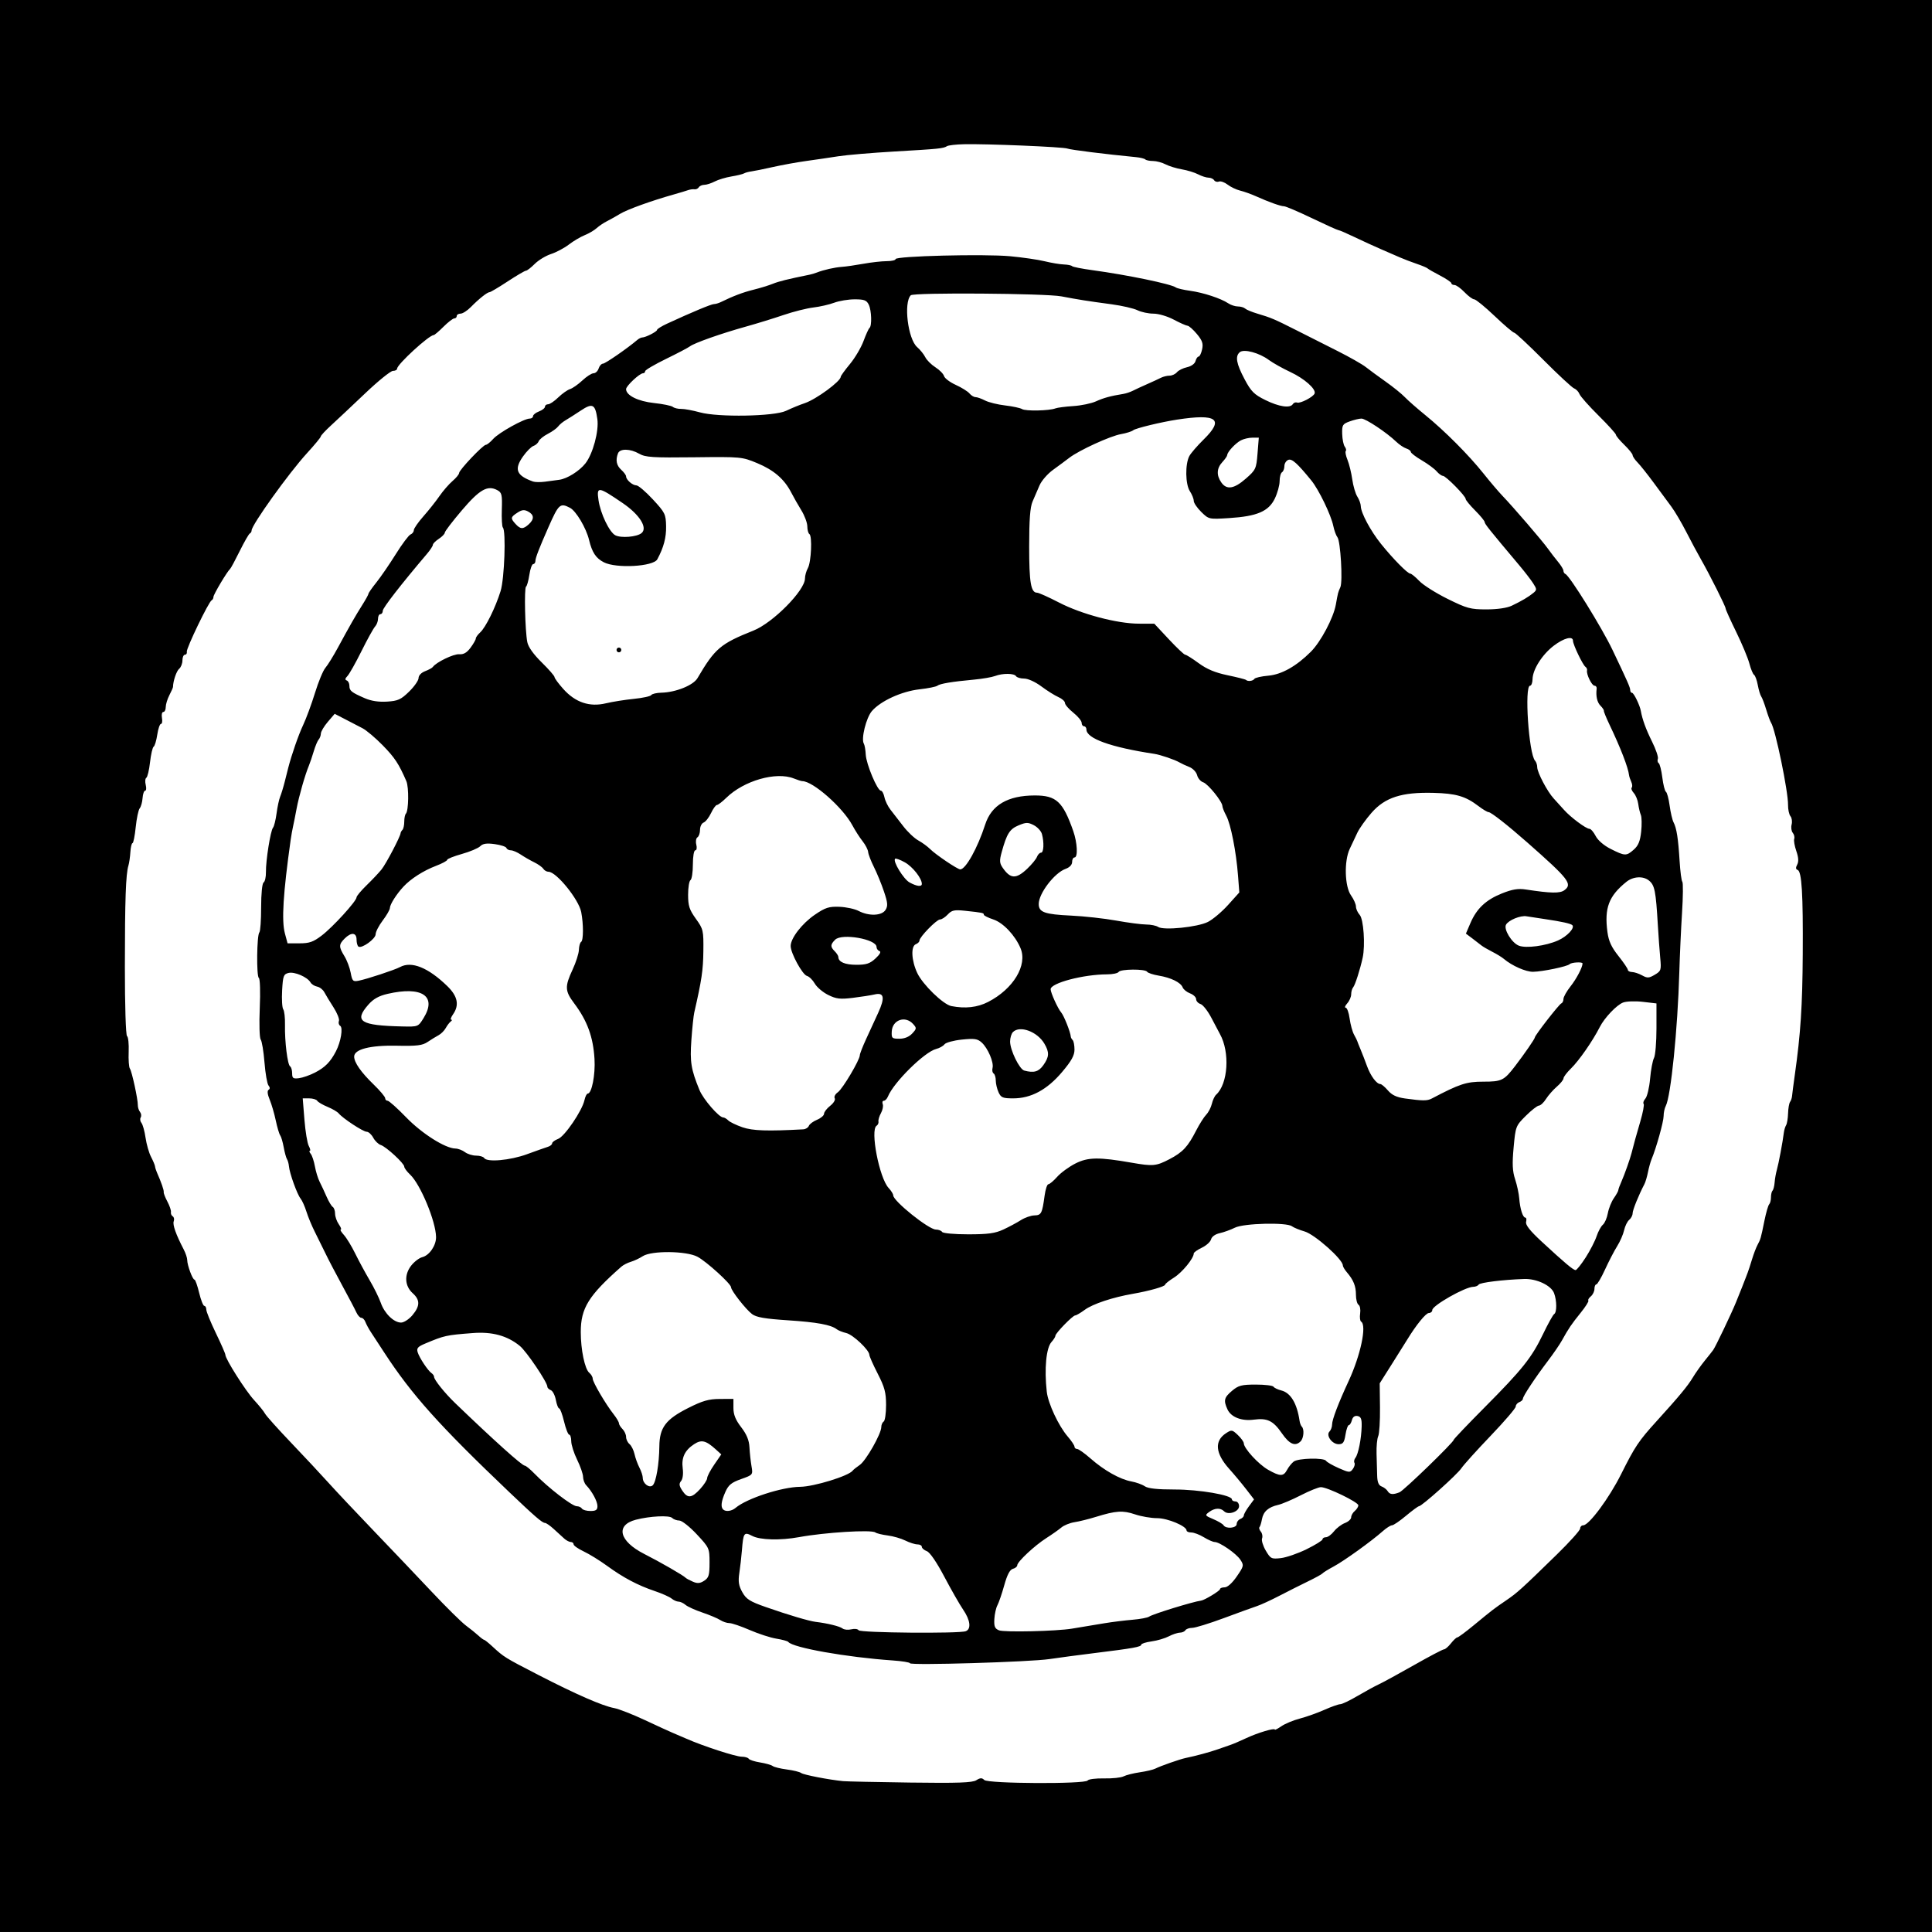 <?xml version="1.0" encoding="UTF-8" standalone="no"?>
<!-- Created with Inkscape (http://www.inkscape.org/) -->

<svg
   xmlns:dc="http://purl.org/dc/elements/1.1/"
   xmlns:cc="http://creativecommons.org/ns#"
   xmlns:rdf="http://www.w3.org/1999/02/22-rdf-syntax-ns#"
   xmlns:svg="http://www.w3.org/2000/svg"
   xmlns="http://www.w3.org/2000/svg"
   xmlns:sodipodi="http://sodipodi.sourceforge.net/DTD/sodipodi-0.dtd"
   xmlns:inkscape="http://www.inkscape.org/namespaces/inkscape"
   width="810"
   height="810"
   id="svg3570"
   version="1.1"
   inkscape:version="0.48.0 r9654"
   sodipodi:docname="New document 22">
  <rect width="100%" height="100%" fill="#808080" stroke="none"/>
  <defs
     id="defs3572" />
  <sodipodi:namedview
     id="base"
     pagecolor="#ffffff"
     bordercolor="#666666"
     borderopacity="1.0"
     inkscape:pageopacity="0.0"
     inkscape:pageshadow="2"
     inkscape:zoom="0.49497475"
     inkscape:cx="533.19642"
     inkscape:cy="398.82532"
     inkscape:document-units="px"
     inkscape:current-layer="layer1"
     showgrid="false"
     fit-margin-top="0"
     fit-margin-left="0"
     fit-margin-right="0"
     fit-margin-bottom="0"
     inkscape:window-width="1181"
     inkscape:window-height="942"
     inkscape:window-x="336"
     inkscape:window-y="52"
     inkscape:window-maximized="0" />
  <g
     inkscape:label="Layer 1"
     inkscape:groupmode="layer"
     id="layer1"
     transform="translate(32.938,-121.188)">
    <rect
       style="fill:#ffffff;fill-opacity:1;stroke:#000000;stroke-width:50;stroke-miterlimit:4;stroke-opacity:1;stroke-dasharray:none"
       id="rect3642"
       width="760"
       height="760"
       x="-7.953"
       y="146.181" />
    <path
       style="fill:#000000"
       d="m 11.547,526.181 0,-362.5 360.5,0 360.5,0 0,362.5 0,362.5 -360.5,0 -360.5,0 0,-362.5 z M 376.376,867.556 c 1.674,-1.045 2.379,-1.066 3.346,-0.1 1.563,1.563 42.374,1.764 43.332,0.214 0.344,-0.556 3.444,-0.949 6.891,-0.875 3.446,0.075 7.129,-0.313 8.184,-0.862 1.055,-0.548 4.122,-1.317 6.815,-1.708 2.693,-0.391 5.618,-1.084 6.5,-1.539 2.102,-1.086 10.321,-3.963 12.719,-4.454 4.205,-0.859 10.083,-2.446 13.384,-3.613 1.925,-0.681 4.4,-1.542 5.5,-1.915 1.1,-0.372 4.025,-1.628 6.5,-2.79 4.776,-2.243 12,-4.401 12,-3.585 0,0.268 1.238,-0.37 2.75,-1.418 1.512,-1.048 5,-2.494 7.75,-3.214 2.75,-0.72 7.376,-2.368 10.28,-3.662 2.904,-1.295 5.893,-2.354 6.643,-2.354 0.75,0 3.999,-1.553 7.22,-3.45 3.221,-1.898 7.241,-4.092 8.933,-4.876 1.692,-0.784 8.326,-4.407 14.743,-8.05 6.417,-3.643 12.087,-6.624 12.601,-6.624 0.514,0 1.819,-1.125 2.901,-2.5 1.082,-1.375 2.286,-2.5 2.676,-2.5 0.39,0 3.476,-2.279 6.856,-5.065 7.996,-6.589 8.405,-6.903 13.585,-10.435 4.739,-3.232 6.437,-4.769 21.311,-19.288 5.362,-5.234 9.75,-10.123 9.75,-10.865 0,-0.741 0.578,-1.348 1.284,-1.348 2.418,0 10.865,-11.393 15.868,-21.402 5.818,-11.639 7.382,-13.978 14.827,-22.177 9.524,-10.487 13.067,-14.758 15.261,-18.396 1.169,-1.939 3.409,-5.101 4.978,-7.026 1.568,-1.925 3.173,-3.953 3.567,-4.507 1.021,-1.436 7.62,-15.248 9.552,-19.993 1.757,-4.315 3.891,-9.692 4.166,-10.5 0.094,-0.275 0.435,-1.175 0.758,-2 0.323,-0.825 1.131,-3.3 1.795,-5.5 0.664,-2.2 1.689,-4.9 2.278,-6 1.348,-2.519 1.406,-2.722 2.916,-10.17 0.688,-3.393 1.588,-6.506 2.001,-6.917 0.412,-0.411 0.75,-1.722 0.75,-2.914 0,-1.192 0.297,-2.464 0.661,-2.828 0.363,-0.364 0.756,-1.901 0.872,-3.417 0.116,-1.516 0.535,-3.881 0.93,-5.256 0.742,-2.581 2.502,-11.941 2.923,-15.542 0.131,-1.123 0.561,-2.564 0.955,-3.201 0.394,-0.637 0.766,-2.868 0.827,-4.958 0.061,-2.09 0.437,-4.249 0.835,-4.799 0.399,-0.55 0.776,-1.675 0.839,-2.5 0.063,-0.825 0.592,-4.875 1.175,-9 2.409,-17.039 3.172,-28.679 3.308,-50.5 0.158,-25.304 -0.417,-34.697 -2.161,-35.279 -0.795,-0.265 -0.847,-0.946 -0.169,-2.212 0.672,-1.255 0.559,-3.036 -0.358,-5.669 -0.736,-2.112 -1.137,-4.417 -0.893,-5.123 0.245,-0.706 -0.029,-1.854 -0.608,-2.552 -0.579,-0.698 -0.793,-2.26 -0.476,-3.472 0.317,-1.212 0.098,-2.779 -0.486,-3.483 -0.584,-0.704 -1.042,-2.839 -1.016,-4.745 0.075,-5.68 -5.323,-31.793 -7.123,-34.465 -0.371,-0.55 -1.286,-3.025 -2.034,-5.5 -0.748,-2.475 -1.689,-4.95 -2.091,-5.5 -0.402,-0.55 -1.047,-2.692 -1.433,-4.761 -0.387,-2.069 -1.09,-4 -1.562,-4.292 -0.473,-0.292 -1.357,-2.425 -1.964,-4.739 -0.608,-2.314 -3.095,-8.275 -5.527,-13.246 -2.432,-4.971 -4.423,-9.382 -4.423,-9.802 0,-0.903 -6.689,-14.235 -10.366,-20.66 -1.416,-2.475 -4.187,-7.65 -6.157,-11.5 -1.97,-3.85 -4.795,-8.635 -6.279,-10.634 -1.484,-1.999 -4.808,-6.499 -7.388,-10 -2.579,-3.501 -5.617,-7.314 -6.75,-8.471 -1.133,-1.158 -2.06,-2.532 -2.06,-3.054 0,-0.522 -1.575,-2.475 -3.5,-4.341 -1.925,-1.866 -3.5,-3.763 -3.5,-4.216 0,-0.453 -3.284,-4.077 -7.298,-8.054 -4.014,-3.976 -7.604,-8.027 -7.977,-9.002 -0.373,-0.975 -1.388,-2.045 -2.254,-2.377 -0.866,-0.332 -6.674,-5.722 -12.906,-11.977 -6.232,-6.255 -11.722,-11.373 -12.199,-11.373 -0.478,0 -4.178,-3.15 -8.224,-7 -4.046,-3.85 -7.898,-7 -8.562,-7 -0.663,0 -2.499,-1.35 -4.08,-3 -1.581,-1.65 -3.465,-3 -4.187,-3 -0.722,0 -1.313,-0.338 -1.313,-0.752 0,-0.413 -2.138,-1.865 -4.75,-3.226 -2.612,-1.361 -4.975,-2.712 -5.25,-3.004 -0.275,-0.291 -2.3,-1.142 -4.5,-1.89 -2.2,-0.748 -5.35,-1.95 -7,-2.672 -1.65,-0.722 -5.25,-2.285 -8,-3.474 -2.75,-1.189 -7.736,-3.471 -11.079,-5.072 -3.343,-1.601 -6.378,-2.911 -6.743,-2.911 -0.365,0 -5.352,-2.25 -11.082,-5 -5.73,-2.75 -11.02,-5.007 -11.757,-5.015 -1.46,-0.016 -6.308,-1.751 -11.895,-4.255 -1.955,-0.877 -4.88,-1.918 -6.5,-2.314 -1.62,-0.396 -3.986,-1.527 -5.258,-2.512 -1.273,-0.985 -2.915,-1.561 -3.649,-1.279 -0.734,0.282 -1.632,0.032 -1.995,-0.556 -0.363,-0.587 -1.421,-1.071 -2.351,-1.074 -0.93,-0.003 -2.892,-0.633 -4.359,-1.398 -1.468,-0.766 -4.542,-1.709 -6.832,-2.096 -2.29,-0.387 -5.364,-1.33 -6.832,-2.096 -1.468,-0.766 -3.831,-1.395 -5.252,-1.398 -1.421,-0.003 -2.876,-0.298 -3.233,-0.656 -0.357,-0.357 -2.12,-0.791 -3.917,-0.964 -12.756,-1.23 -27.512,-3.074 -28.767,-3.595 -1.657,-0.688 -34.045,-2.041 -43.441,-1.815 -3.268,0.079 -6.418,0.441 -7,0.805 -1.575,0.985 -3.274,1.158 -21.939,2.235 -9.416,0.543 -20.044,1.446 -23.619,2.005 -3.575,0.559 -9.65,1.451 -13.5,1.982 -3.85,0.531 -10.15,1.675 -14,2.543 -3.85,0.868 -7.923,1.693 -9.05,1.834 -1.128,0.141 -2.478,0.511 -3,0.823 -0.522,0.312 -2.899,0.89 -5.281,1.284 -2.382,0.394 -5.532,1.344 -7,2.109 -1.468,0.766 -3.429,1.395 -4.359,1.398 -0.93,0.003 -1.976,0.468 -2.325,1.033 -0.349,0.565 -1.163,0.944 -1.809,0.842 -0.646,-0.101 -1.85,0.059 -2.675,0.356 -0.825,0.297 -3.525,1.111 -6,1.808 -9.381,2.645 -19.487,6.286 -22.437,8.084 -1.684,1.027 -4.188,2.43 -5.563,3.118 -1.375,0.688 -3.335,2.007 -4.355,2.93 -1.02,0.924 -3.27,2.245 -5,2.936 -1.73,0.691 -4.72,2.462 -6.645,3.936 -1.925,1.474 -5.291,3.263 -7.481,3.975 -2.189,0.712 -5.261,2.576 -6.827,4.141 -1.565,1.565 -3.22,2.846 -3.676,2.846 -0.457,0 -3.909,2.024 -7.673,4.498 -3.764,2.474 -7.175,4.499 -7.582,4.5 -0.958,0.003 -4.454,2.782 -7.862,6.252 -1.486,1.512 -3.421,2.75 -4.3,2.75 -0.879,0 -1.599,0.45 -1.599,1 0,0.55 -0.465,1 -1.033,1 -0.568,0 -2.608,1.575 -4.533,3.5 -1.925,1.925 -3.776,3.5 -4.114,3.5 -1.938,0 -15.32,12.283 -15.32,14.062 0,0.516 -0.787,0.94 -1.75,0.941 -0.963,0.002 -6.204,4.24 -11.647,9.419 -5.443,5.179 -11.856,11.206 -14.25,13.394 -2.394,2.188 -4.353,4.293 -4.353,4.678 0,0.385 -2.6,3.537 -5.777,7.005 -7.572,8.264 -23.223,30.096 -23.223,32.395 0,0.517 -0.338,1.091 -0.75,1.274 -0.412,0.183 -2.309,3.483 -4.215,7.333 -1.906,3.85 -3.721,7.225 -4.033,7.5 -1.26,1.111 -7.002,10.749 -7.002,11.754 0,0.594 -0.338,1.229 -0.75,1.412 -1.201,0.534 -10.693,20.206 -10.415,21.583 0.139,0.688 -0.217,1.25 -0.791,1.25 -0.574,0 -1.044,1.07 -1.044,2.378 0,1.308 -0.621,2.893 -1.379,3.522 -1.117,0.927 -2.558,5.187 -2.576,7.615 -0.002,0.278 -0.688,1.829 -1.524,3.446 -0.836,1.617 -1.52,3.862 -1.52,4.99 0,1.127 -0.459,2.05 -1.02,2.05 -0.561,0 -0.816,1.125 -0.566,2.5 0.249,1.375 0.061,2.5 -0.419,2.5 -0.48,0 -1.177,2.031 -1.549,4.512 -0.372,2.482 -1.054,4.745 -1.515,5.03 -0.461,0.285 -1.143,3.215 -1.516,6.51 -0.373,3.296 -1.07,6.234 -1.55,6.531 -0.48,0.296 -0.597,1.636 -0.26,2.978 0.337,1.341 0.226,2.44 -0.246,2.441 -0.472,0.001 -0.957,1.4 -1.077,3.109 -0.12,1.709 -0.661,3.64 -1.201,4.291 -0.54,0.651 -1.292,4.202 -1.67,7.891 -0.378,3.689 -0.983,6.707 -1.345,6.707 -0.362,0 -0.763,1.688 -0.893,3.75 -0.129,2.062 -0.496,4.598 -0.814,5.633 -1.108,3.604 -1.483,14.29 -1.493,42.513 -0.006,16.175 0.385,28.656 0.909,29 0.506,0.332 0.813,3.304 0.683,6.604 -0.13,3.3 0.097,6.45 0.503,7 0.83,1.123 3.388,12.907 3.342,15.391 -0.017,0.885 0.397,2.151 0.919,2.815 0.522,0.663 0.647,1.696 0.278,2.294 -0.37,0.598 -0.226,1.63 0.32,2.294 0.546,0.663 1.318,3.456 1.716,6.206 0.398,2.75 1.429,6.35 2.291,8 0.862,1.65 1.617,3.45 1.677,4 0.06,0.55 0.408,1.675 0.773,2.5 1.844,4.17 3.028,7.581 2.874,8.28 -0.094,0.429 0.599,2.229 1.542,4 0.942,1.771 1.61,3.748 1.484,4.394 -0.126,0.646 0.213,1.448 0.753,1.782 0.541,0.334 0.728,1.272 0.416,2.084 -0.538,1.403 0.933,5.554 4.18,11.791 0.811,1.557 1.474,3.55 1.474,4.429 0,2.16 2.244,8.24 3.041,8.24 0.352,0 1.233,2.475 1.959,5.5 0.726,3.025 1.698,5.5 2.16,5.5 0.462,0 0.84,0.702 0.84,1.559 0,0.857 1.8,5.278 4,9.823 2.2,4.545 4,8.654 4,9.131 0,1.77 8.47,15.124 12.044,18.987 2.035,2.2 4.095,4.754 4.578,5.675 0.483,0.921 5.378,6.387 10.879,12.146 5.5,5.759 12.573,13.33 15.718,16.825 3.145,3.495 11.695,12.577 19,20.183 7.305,7.606 18.232,19.088 24.282,25.517 6.05,6.429 12.508,12.806 14.351,14.171 1.843,1.366 4.206,3.271 5.25,4.233 1.044,0.963 2.108,1.75 2.365,1.75 0.256,0 1.806,1.238 3.445,2.75 4.895,4.518 5.178,4.694 19.142,11.895 15.826,8.161 27.081,13.084 31.947,13.973 1.925,0.352 7.775,2.644 13,5.093 5.225,2.449 10.4,4.821 11.5,5.269 1.1,0.449 3.717,1.572 5.817,2.496 7.002,3.083 20.649,7.523 23.122,7.523 1.344,0 2.684,0.391 2.98,0.869 0.295,0.478 2.437,1.173 4.759,1.544 2.322,0.371 4.695,1.043 5.272,1.493 0.577,0.45 3.254,1.106 5.949,1.458 2.695,0.352 5.395,1.016 6,1.477 1.009,0.768 11.626,2.827 17.601,3.414 1.375,0.135 14.022,0.403 28.104,0.595 20.003,0.273 26.068,0.06 27.725,-0.975 z m -27.83,-49.046 c 7e-4,-0.369 -3.261,-0.898 -7.249,-1.175 -19.345,-1.345 -41.873,-5.343 -43.75,-7.764 -0.275,-0.355 -2.525,-0.972 -5,-1.371 -2.475,-0.4 -7.5,-2.03 -11.168,-3.622 -3.667,-1.593 -7.505,-2.896 -8.527,-2.896 -1.023,0 -2.748,-0.578 -3.832,-1.285 -1.085,-0.707 -4.448,-2.122 -7.473,-3.145 -3.025,-1.023 -6.21,-2.469 -7.079,-3.215 -0.868,-0.745 -2.183,-1.355 -2.921,-1.355 -0.738,0 -2.053,-0.583 -2.921,-1.295 -0.868,-0.712 -4.054,-2.131 -7.079,-3.152 -7.127,-2.406 -13.173,-5.605 -20,-10.584 -3.025,-2.206 -7.412,-4.912 -9.75,-6.015 -2.337,-1.102 -4.25,-2.443 -4.25,-2.979 0,-0.536 -0.525,-0.975 -1.166,-0.975 -0.641,0 -1.879,-0.644 -2.75,-1.43 -0.871,-0.787 -2.842,-2.587 -4.379,-4 -1.538,-1.413 -3.202,-2.57 -3.698,-2.57 -1.13,0 -4.253,-2.692 -15.006,-12.938 -29.429,-28.04 -40.873,-40.821 -52.434,-58.562 -2.15,-3.3 -4.65,-7.125 -5.556,-8.5 -0.905,-1.375 -1.939,-3.288 -2.297,-4.25 -0.358,-0.963 -1.126,-1.75 -1.707,-1.75 -0.581,0 -1.512,-1.012 -2.069,-2.25 -0.557,-1.238 -3.218,-6.3 -5.914,-11.25 -2.696,-4.95 -5.872,-11.025 -7.059,-13.5 -1.187,-2.475 -3.185,-6.525 -4.441,-9 -1.256,-2.475 -2.844,-6.3 -3.53,-8.5 -0.686,-2.2 -1.796,-4.675 -2.468,-5.5 -1.426,-1.75 -4.612,-10.593 -4.865,-13.5 -0.096,-1.1 -0.467,-2.453 -0.826,-3.008 -0.359,-0.554 -0.977,-2.804 -1.374,-5 -0.397,-2.196 -1.06,-4.442 -1.474,-4.992 -0.414,-0.55 -1.252,-3.369 -1.862,-6.264 -0.61,-2.895 -1.761,-6.823 -2.557,-8.728 -0.914,-2.188 -1.083,-3.689 -0.459,-4.075 0.648,-0.401 0.641,-1.029 -0.021,-1.826 -0.555,-0.669 -1.312,-5.016 -1.683,-9.661 -0.371,-4.645 -1.086,-8.968 -1.588,-9.606 -0.504,-0.641 -0.68,-6.554 -0.392,-13.208 0.29,-6.711 0.122,-12.294 -0.38,-12.604 -1.061,-0.656 -0.864,-18.042 0.217,-19.123 0.406,-0.406 0.738,-5.137 0.738,-10.512 0,-5.662 0.436,-10.044 1.036,-10.414 0.57,-0.352 1.009,-2.291 0.977,-4.309 -0.077,-4.856 1.913,-17.372 2.967,-18.655 0.458,-0.558 1.131,-3.264 1.495,-6.014 0.364,-2.75 1.043,-5.9 1.508,-7 0.465,-1.1 1.354,-4.025 1.974,-6.5 0.621,-2.475 1.244,-4.95 1.384,-5.5 1.424,-5.558 4.339,-13.938 6.26,-18 1.301,-2.75 3.543,-8.825 4.981,-13.5 1.439,-4.675 3.399,-9.4 4.356,-10.5 0.957,-1.1 3.324,-4.925 5.26,-8.5 4.936,-9.113 7.302,-13.25 10.246,-17.915 1.405,-2.225 2.554,-4.316 2.554,-4.647 0,-0.331 1.5,-2.477 3.334,-4.77 1.834,-2.293 5.497,-7.632 8.141,-11.865 2.644,-4.233 5.419,-7.932 6.166,-8.219 0.747,-0.287 1.366,-1.098 1.375,-1.803 0.009,-0.705 1.809,-3.306 4.001,-5.781 2.192,-2.475 5.222,-6.293 6.734,-8.486 1.512,-2.192 3.987,-5.045 5.499,-6.339 1.512,-1.294 2.75,-2.801 2.75,-3.348 0,-1.253 10.029,-11.827 11.217,-11.827 0.483,0 1.87,-1.112 3.081,-2.471 2.332,-2.616 12.942,-8.529 15.304,-8.529 0.769,0 1.398,-0.461 1.398,-1.025 0,-0.564 1.125,-1.452 2.5,-1.975 1.375,-0.523 2.5,-1.412 2.5,-1.975 0,-0.564 0.59,-1.025 1.31,-1.025 0.721,0 2.633,-1.287 4.25,-2.861 1.617,-1.573 3.84,-3.147 4.94,-3.497 1.1,-0.35 3.438,-1.988 5.196,-3.639 1.758,-1.651 3.865,-3.003 4.683,-3.003 0.818,0 1.772,-0.9 2.122,-2 0.349,-1.1 1.167,-2.012 1.817,-2.027 0.992,-0.022 10.23,-6.408 14.39,-9.946 0.664,-0.565 1.587,-1.027 2.051,-1.027 1.412,0 6.225,-2.455 6.234,-3.18 0.004,-0.374 1.92,-1.563 4.258,-2.642 10.291,-4.752 18.5,-8.178 19.593,-8.178 0.651,0 1.965,-0.384 2.92,-0.853 5.14,-2.524 9.253,-4.078 13.736,-5.189 2.75,-0.681 6.35,-1.789 8,-2.462 2.537,-1.035 6.258,-1.955 15.5,-3.833 0.825,-0.168 2.175,-0.573 3,-0.901 2.784,-1.106 7.482,-2.166 10.5,-2.37 1.65,-0.111 5.7,-0.693 9,-1.292 3.3,-0.599 7.688,-1.092 9.75,-1.095 2.062,-0.003 3.75,-0.392 3.75,-0.864 0,-1.285 37.084,-2.214 48,-1.202 5.225,0.484 11.75,1.433 14.5,2.108 2.75,0.675 6.35,1.278 8,1.34 1.65,0.062 3.225,0.38 3.5,0.708 0.275,0.327 4.1,1.086 8.5,1.685 14.66,1.998 32.98,5.79 35,7.246 0.55,0.396 3.25,1.029 6,1.405 5.474,0.749 12.878,3.183 15.973,5.25 1.085,0.725 2.907,1.318 4.05,1.318 1.143,0 2.505,0.396 3.027,0.879 0.522,0.484 2.75,1.415 4.95,2.07 5.971,1.777 7.247,2.318 16.5,6.997 4.675,2.364 12.55,6.34 17.5,8.835 4.95,2.496 10.188,5.478 11.639,6.628 1.451,1.15 5.187,3.891 8.301,6.091 3.114,2.2 6.735,5.125 8.047,6.5 1.311,1.375 5.154,4.75 8.539,7.5 8.148,6.619 18.301,16.808 24.474,24.56 2.75,3.454 6.333,7.665 7.963,9.36 4.479,4.657 16.771,18.952 19.037,22.139 1.1,1.547 3.013,4.032 4.25,5.522 1.238,1.49 2.25,3.168 2.25,3.731 0,0.562 0.372,1.172 0.827,1.356 1.791,0.722 15.258,22.436 19.743,31.833 6.292,13.184 7.43,15.765 7.43,16.85 0,0.633 0.351,1.15 0.781,1.15 0.719,0 3.239,5.178 3.649,7.5 0.642,3.632 2.153,7.774 4.711,12.919 1.619,3.255 2.719,6.503 2.445,7.218 -0.274,0.715 -0.121,1.533 0.341,1.818 0.462,0.285 1.149,2.993 1.526,6.016 0.378,3.024 1.063,5.73 1.523,6.014 0.46,0.284 1.155,2.879 1.545,5.766 0.39,2.887 1.13,6.05 1.645,7.029 1.281,2.436 1.961,6.784 2.536,16.22 0.268,4.4 0.782,8.313 1.143,8.696 0.36,0.383 0.305,6.233 -0.123,13 -0.428,6.767 -0.943,18.047 -1.145,25.066 -0.68,23.685 -3.548,51.934 -5.677,55.922 -0.495,0.926 -0.899,2.829 -0.899,4.229 0,2.349 -3.087,13.415 -5.045,18.087 -0.461,1.1 -1.147,3.56 -1.524,5.467 -0.377,1.907 -1.046,4.157 -1.487,5 -2.434,4.657 -4.944,10.864 -4.944,12.226 0,0.859 -0.646,2.098 -1.436,2.753 -0.79,0.655 -1.747,2.611 -2.129,4.346 -0.381,1.735 -1.691,4.741 -2.911,6.681 -1.22,1.94 -3.506,6.339 -5.08,9.777 -1.574,3.438 -3.218,6.25 -3.654,6.25 -0.436,0 -0.792,0.845 -0.792,1.878 0,1.033 -0.686,2.447 -1.524,3.143 -0.838,0.696 -1.3,1.489 -1.025,1.764 0.274,0.274 -1.177,2.575 -3.226,5.112 -3.874,4.798 -5.078,6.575 -7.858,11.604 -0.912,1.65 -3.533,5.475 -5.824,8.5 -5.489,7.248 -10.543,14.891 -10.543,15.943 0,0.464 -0.675,1.102 -1.5,1.418 -0.825,0.317 -1.502,1.152 -1.505,1.857 -0.003,0.705 -4.745,6.231 -10.538,12.281 -5.793,6.05 -11.303,12.159 -12.245,13.575 -1.747,2.627 -16.595,15.925 -17.781,15.925 -0.359,0 -2.803,1.8 -5.431,4 -2.628,2.2 -5.27,4 -5.872,4 -0.602,0 -2.339,1.104 -3.861,2.453 -4.791,4.246 -16.209,12.461 -20.571,14.8 -2.305,1.236 -4.417,2.541 -4.694,2.9 -0.277,0.359 -2.978,1.849 -6.003,3.312 -3.025,1.463 -8.425,4.181 -12,6.04 -3.575,1.859 -7.85,3.828 -9.5,4.374 -1.65,0.546 -7.926,2.822 -13.947,5.057 -6.021,2.235 -11.957,4.064 -13.191,4.064 -1.234,0 -2.522,0.45 -2.862,1 -0.34,0.55 -1.379,1.003 -2.309,1.006 -0.93,0.003 -3.021,0.7 -4.646,1.547 -1.626,0.848 -4.888,1.806 -7.25,2.13 -2.362,0.324 -4.295,0.938 -4.295,1.365 0,0.916 -3.378,1.524 -19.5,3.512 -6.6,0.814 -15.15,1.951 -19,2.528 -8.201,1.229 -58.503,2.726 -58.501,1.741 z m 23.419,-13.436 c 2.362,-0.906 1.915,-4.627 -1.08,-9.003 -1.464,-2.139 -5.023,-8.364 -7.909,-13.834 -3.222,-6.107 -6.054,-10.243 -7.338,-10.718 -1.15,-0.425 -2.091,-1.238 -2.091,-1.806 0,-0.568 -0.831,-1.032 -1.846,-1.032 -1.016,0 -3.293,-0.721 -5.06,-1.603 -1.768,-0.882 -5.099,-1.843 -7.404,-2.135 -2.304,-0.293 -4.64,-0.866 -5.19,-1.274 -1.652,-1.226 -21.152,-0.024 -32,1.973 -7.773,1.431 -16.258,1.216 -19.568,-0.495 -3.497,-1.808 -3.772,-1.427 -4.369,6.058 -0.219,2.737 -0.707,7.014 -1.085,9.503 -0.537,3.535 -0.263,5.286 1.252,8 1.645,2.946 3.142,3.895 9.855,6.245 9.361,3.277 18.127,5.881 20.915,6.213 4.919,0.586 10.102,1.858 11.237,2.759 0.68,0.54 2.34,0.704 3.689,0.366 1.348,-0.338 2.731,-0.164 3.072,0.388 0.672,1.088 42.165,1.454 44.92,0.397 z m 44.582,-1.082 c 3.699,-0.623 4.064,-0.684 13.5,-2.242 3.3,-0.545 8.623,-1.208 11.829,-1.473 3.206,-0.265 6.356,-0.863 7,-1.329 1.455,-1.053 18.526,-6.309 21.749,-6.697 1.428,-0.172 7.922,-4.104 7.922,-4.797 0,-0.425 0.878,-0.773 1.952,-0.773 1.191,0 3.172,-1.773 5.082,-4.55 2.987,-4.342 3.057,-4.662 1.523,-7.003 -1.723,-2.63 -8.693,-7.444 -10.787,-7.45 -0.698,-0.002 -2.743,-0.902 -4.544,-2 -1.801,-1.098 -4.163,-1.996 -5.25,-1.996 -1.087,0 -1.976,-0.367 -1.976,-0.816 0,-1.854 -7.933,-5.184 -12.351,-5.184 -2.518,0 -6.688,-0.716 -9.267,-1.592 -5.1,-1.732 -7.988,-1.547 -16.382,1.048 -3.025,0.935 -7.075,1.94 -9,2.233 -1.925,0.293 -4.4,1.295 -5.5,2.226 -1.1,0.931 -3.932,2.925 -6.292,4.431 -4.944,3.153 -12.208,9.948 -12.208,11.419 0,0.55 -0.823,1.216 -1.829,1.479 -1.26,0.329 -2.384,2.468 -3.611,6.867 -0.98,3.514 -2.269,7.288 -2.864,8.388 -0.595,1.1 -1.179,3.717 -1.297,5.816 -0.174,3.081 0.2,3.987 1.943,4.705 2.174,0.895 24.152,0.386 30.659,-0.71 z M 264.54,776.316 c -0.007,-6.033 -0.097,-6.231 -5.372,-11.885 -2.951,-3.163 -6.232,-5.75 -7.293,-5.75 -1.06,0 -2.422,-0.494 -3.026,-1.098 -1.171,-1.171 -9.32,-0.764 -15.192,0.757 -8.674,2.248 -7.032,9.001 3.488,14.341 6.833,3.469 16.44,9.003 17.402,10.025 0.275,0.292 1.625,1.016 3,1.608 1.928,0.831 3.015,0.741 4.75,-0.393 1.931,-1.261 2.249,-2.34 2.243,-7.605 z m 250.349,-5.632 c 3.662,-1.803 6.659,-3.666 6.659,-4.141 0,-0.474 0.642,-0.863 1.427,-0.863 0.785,0 2.304,-1.115 3.376,-2.478 1.072,-1.363 3.13,-2.927 4.573,-3.475 1.443,-0.549 2.624,-1.629 2.624,-2.4 0,-0.771 0.675,-1.963 1.5,-2.647 0.825,-0.685 1.5,-1.759 1.5,-2.387 0,-1.317 -12.993,-7.615 -15.694,-7.608 -0.993,0.003 -4.769,1.526 -8.39,3.384 -3.622,1.859 -7.897,3.678 -9.5,4.042 -4.143,0.942 -6.234,2.787 -6.82,6.014 -0.279,1.54 -0.749,3.041 -1.043,3.336 -0.294,0.294 -0.039,1.133 0.568,1.865 0.607,0.731 0.842,2.009 0.524,2.84 -0.319,0.831 0.38,3.137 1.553,5.124 2.008,3.404 2.375,3.587 6.309,3.143 2.297,-0.259 7.173,-1.946 10.835,-3.749 z m -29.341,-10.535 c 0,-0.842 0.675,-1.79 1.5,-2.107 0.825,-0.317 1.5,-0.996 1.5,-1.509 0,-0.513 0.962,-2.235 2.138,-3.825 l 2.138,-2.892 -3.336,-4.318 c -1.835,-2.375 -4.996,-6.165 -7.024,-8.422 -5.876,-6.539 -6.364,-11.745 -1.406,-14.994 2.351,-1.541 2.605,-1.503 4.967,0.737 1.369,1.299 2.497,2.862 2.506,3.473 0.033,2.137 6.144,8.8 10.166,11.084 5.067,2.878 6.469,2.887 7.979,0.053 0.659,-1.238 1.913,-2.798 2.785,-3.468 1.891,-1.452 12.71,-1.7 13.569,-0.31 0.33,0.534 2.71,1.905 5.289,3.046 4.375,1.935 4.772,1.961 5.927,0.381 0.681,-0.931 0.989,-2.096 0.684,-2.589 -0.305,-0.493 -0.124,-1.439 0.402,-2.103 1.204,-1.519 2.487,-7.985 2.617,-13.189 0.078,-3.103 -0.303,-4.061 -1.721,-4.337 -1.182,-0.23 -2.012,0.378 -2.367,1.732 -0.3,1.148 -0.886,2.087 -1.301,2.087 -0.416,0 -1.043,1.8 -1.395,4 -0.526,3.291 -1.038,4 -2.887,4 -2.755,0 -5.416,-3.713 -3.811,-5.318 0.595,-0.595 1.082,-1.921 1.082,-2.947 0,-2.032 2.593,-8.843 6.943,-18.235 5.046,-10.896 7.667,-23.387 5.224,-24.897 -0.458,-0.283 -0.64,-1.832 -0.404,-3.441 0.236,-1.609 -0.064,-3.23 -0.667,-3.603 -0.603,-0.373 -1.096,-2.255 -1.096,-4.184 0,-3.671 -1.027,-6.216 -3.828,-9.487 -0.92,-1.074 -1.672,-2.357 -1.672,-2.85 0,-2.537 -11.753,-12.984 -16,-14.223 -2.2,-0.641 -4.602,-1.626 -5.338,-2.187 -2.243,-1.711 -20.18,-1.266 -23.906,0.593 -1.779,0.888 -4.644,1.923 -6.367,2.302 -1.864,0.409 -3.333,1.458 -3.629,2.591 -0.274,1.047 -2.019,2.625 -3.879,3.508 -1.859,0.882 -3.381,1.972 -3.381,2.421 0,2.028 -4.846,7.95 -8.25,10.08 -2.062,1.291 -3.75,2.632 -3.75,2.981 0,0.764 -6.636,2.651 -13.5,3.839 -8.463,1.464 -16.847,4.251 -20.183,6.71 -1.751,1.29 -3.551,2.346 -4,2.347 -1.043,10e-4 -8.317,7.467 -8.317,8.537 0,0.443 -0.736,1.618 -1.635,2.611 -2.232,2.466 -3.063,11.186 -1.986,20.851 0.549,4.929 4.956,14.353 8.784,18.785 1.561,1.807 2.838,3.719 2.838,4.25 0,0.531 0.493,0.965 1.097,0.965 0.603,0 3.132,1.792 5.62,3.981 5.695,5.013 12.344,8.757 17.101,9.628 2.025,0.371 4.57,1.286 5.655,2.033 1.356,0.934 5.262,1.357 12.5,1.356 10.402,-0.003 24.027,2.344 24.027,4.138 0,0.476 0.675,0.865 1.5,0.865 0.829,0 1.5,0.887 1.5,1.981 0,2.343 -4.527,3.892 -6.273,2.146 -1.534,-1.534 -3.954,-1.415 -6.286,0.308 -1.851,1.368 -1.77,1.507 1.74,2.985 2.025,0.853 3.964,2.007 4.309,2.565 1.015,1.642 5.509,1.22 5.509,-0.516 z m 18.96,-38.027 c -3.645,-5.298 -6.116,-6.499 -11.804,-5.736 -5.102,0.684 -9.538,-1.054 -11.026,-4.321 -1.711,-3.756 -1.407,-4.974 1.947,-7.796 2.656,-2.235 4.015,-2.589 9.941,-2.589 3.775,0 7.112,0.4 7.414,0.889 0.302,0.489 1.771,1.196 3.264,1.571 3.945,0.99 6.583,5.38 7.675,12.77 0.141,0.951 0.565,2.039 0.943,2.417 1.104,1.104 0.792,4.849 -0.513,6.154 -2.252,2.252 -4.702,1.203 -7.84,-3.358 z m -286.96,30.523 c 0,-2.003 -2.26,-6.194 -4.737,-8.786 -0.695,-0.727 -1.277,-2.302 -1.294,-3.5 -0.017,-1.198 -1.138,-4.429 -2.491,-7.179 -1.353,-2.75 -2.464,-6.237 -2.469,-7.75 -0.005,-1.512 -0.387,-2.75 -0.849,-2.75 -0.462,0 -1.434,-2.475 -2.16,-5.5 -0.726,-3.025 -1.647,-5.5 -2.048,-5.5 -0.401,0 -1.029,-1.599 -1.395,-3.553 -0.367,-1.954 -1.317,-3.802 -2.111,-4.107 -0.795,-0.305 -1.445,-0.953 -1.445,-1.441 0,-1.867 -8.723,-14.793 -11.542,-17.102 -5.24,-4.293 -11.582,-6.03 -19.707,-5.399 -11.269,0.875 -11.858,1.005 -20.007,4.418 -3.07,1.286 -3.639,1.948 -3.119,3.628 0.736,2.375 4.289,7.722 5.826,8.769 0.577,0.392 1.048,1.085 1.048,1.54 0,1.238 4.495,6.832 8.863,11.032 16.41,15.777 28.031,26.214 29.187,26.214 0.444,0 2.229,1.462 3.965,3.25 5.848,6.019 15.867,13.75 17.819,13.75 0.851,0 1.825,0.45 2.165,1 0.34,0.55 1.941,1 3.559,1 2.291,0 2.941,-0.45 2.941,-2.035 z m 57.921,0.712 c 4.738,-3.972 19.397,-8.746 27.079,-8.818 5.75,-0.054 20.403,-4.571 22,-6.782 0.275,-0.381 1.609,-1.451 2.965,-2.379 2.623,-1.795 9.023,-13.055 9.031,-15.888 0.003,-0.93 0.455,-1.969 1.005,-2.309 0.55,-0.34 1,-3.457 1,-6.927 0,-5.242 -0.592,-7.465 -3.5,-13.143 -1.925,-3.759 -3.502,-7.306 -3.505,-7.882 -0.009,-2.005 -6.836,-8.469 -9.656,-9.144 -1.561,-0.374 -3.358,-1.086 -3.992,-1.583 -2.415,-1.894 -8.274,-2.972 -20.517,-3.775 -9.602,-0.63 -13.236,-1.258 -15.007,-2.594 -2.631,-1.985 -8.823,-9.89 -8.823,-11.264 0,-1.421 -10.263,-10.749 -14.058,-12.777 -4.641,-2.481 -19.267,-2.637 -22.942,-0.245 -1.375,0.895 -3.625,1.956 -5,2.358 -1.375,0.402 -3.175,1.326 -4,2.053 -13.738,12.107 -17,17.365 -17,27.403 0,7.424 1.692,15.521 3.569,17.079 0.787,0.653 1.431,1.753 1.431,2.444 0,1.442 5.418,10.673 8.75,14.909 1.238,1.573 2.25,3.281 2.25,3.796 0,0.515 0.675,1.612 1.5,2.437 0.825,0.825 1.5,2.313 1.5,3.306 0,0.993 0.646,2.342 1.436,2.998 0.79,0.655 1.732,2.541 2.094,4.19 0.362,1.649 1.288,4.205 2.058,5.681 0.77,1.475 1.402,3.415 1.406,4.31 0.009,2.412 2.812,4.467 4.2,3.079 1.391,-1.391 2.669,-8.978 2.747,-16.309 0.084,-7.886 2.66,-11.316 12.06,-16.061 6.047,-3.052 8.614,-3.791 13.25,-3.811 l 5.75,-0.025 0,3.818 c 0,2.774 0.889,4.975 3.25,8.047 2.307,3.002 3.314,5.448 3.47,8.432 0.121,2.312 0.504,5.856 0.85,7.876 0.628,3.663 0.617,3.678 -4.365,5.447 -4.05,1.438 -5.299,2.462 -6.6,5.413 -1.715,3.887 -2.015,6.223 -0.939,7.3 1.078,1.078 3.555,0.768 5.255,-0.657 z m -14.865,-7.899 c 1.619,-1.773 2.944,-3.829 2.944,-4.57 0,-0.741 1.33,-3.281 2.956,-5.644 l 2.956,-4.297 -2.206,-2.008 c -4.232,-3.852 -6.085,-4.306 -9.208,-2.257 -3.916,2.569 -5.355,5.65 -4.749,10.168 0.3,2.235 0.016,4.408 -0.686,5.254 -0.944,1.138 -0.842,1.985 0.485,4.01 2.22,3.389 3.952,3.238 7.508,-0.656 z m 293.202,1.387 c 1.791,-0.709 22.742,-20.995 22.742,-22.021 0,-0.309 5.833,-6.43 12.963,-13.603 15.833,-15.928 19.729,-20.821 24.522,-30.797 2.049,-4.266 4.129,-8.005 4.621,-8.309 1.174,-0.726 1.144,-5.649 -0.053,-8.798 -1.22,-3.208 -7.3,-6.085 -12.494,-5.91 -8.906,0.299 -18.576,1.492 -19.111,2.358 -0.311,0.503 -1.327,0.919 -2.257,0.924 -3.385,0.018 -17.175,7.835 -17.185,9.741 -0.003,0.688 -0.66,1.25 -1.458,1.25 -1.234,0 -5.354,5.073 -9.048,11.143 -0.55,0.904 -3.371,5.399 -6.269,9.989 l -5.269,8.346 0.117,10.143 c 0.065,5.579 -0.269,10.983 -0.742,12.011 -0.473,1.027 -0.786,4.343 -0.696,7.368 0.09,3.025 0.207,7.202 0.261,9.281 0.068,2.629 0.631,3.977 1.848,4.425 0.963,0.354 2.11,1.24 2.55,1.969 0.868,1.439 2.221,1.572 4.959,0.489 z M 139.958,672.604 c 3.237,-3.847 3.276,-6.401 0.142,-9.221 -3.347,-3.012 -3.631,-7.686 -0.699,-11.511 1.271,-1.658 3.393,-3.287 4.716,-3.619 2.971,-0.746 5.805,-4.889 5.762,-8.424 -0.079,-6.558 -6.547,-22.123 -10.887,-26.2 -1.345,-1.263 -2.445,-2.755 -2.445,-3.314 0,-1.376 -7.582,-8.366 -9.857,-9.089 -1.002,-0.318 -2.42,-1.696 -3.151,-3.062 -0.731,-1.366 -1.967,-2.483 -2.747,-2.483 -1.48,0 -10.009,-5.605 -11.745,-7.717 -0.55,-0.67 -2.657,-1.9 -4.682,-2.735 -2.025,-0.835 -3.964,-1.974 -4.309,-2.533 -0.345,-0.558 -1.853,-1.015 -3.351,-1.015 l -2.723,0 0.714,8.938 c 0.393,4.916 1.211,9.866 1.818,11 0.607,1.134 0.808,2.062 0.446,2.062 -0.362,0 -0.193,0.562 0.375,1.25 0.568,0.688 1.356,3.05 1.752,5.25 0.395,2.2 1.295,5.125 2,6.5 0.705,1.375 2.009,4.168 2.898,6.208 0.889,2.039 2.054,3.978 2.59,4.309 0.535,0.331 0.973,1.6 0.973,2.82 0,1.22 0.701,3.219 1.557,4.441 0.856,1.222 1.228,2.223 0.826,2.223 -0.402,0 0.185,1.012 1.304,2.25 1.119,1.238 3.247,4.725 4.728,7.75 1.481,3.025 4.211,8.077 6.066,11.226 1.855,3.149 3.964,7.424 4.687,9.5 1.554,4.461 5.465,8.271 8.494,8.273 1.189,6.7e-4 3.326,-1.383 4.75,-3.076 z m 491.911,-24.213 c 1.861,-2.909 3.923,-6.923 4.582,-8.92 0.659,-1.997 1.838,-4.162 2.62,-4.811 0.782,-0.649 1.722,-2.823 2.087,-4.83 0.366,-2.007 1.503,-4.844 2.526,-6.304 1.024,-1.46 1.861,-2.967 1.861,-3.349 0,-0.382 0.636,-2.113 1.414,-3.846 1.146,-2.555 3.557,-9.364 4.125,-11.651 0.855,-3.442 2.03,-7.683 3.685,-13.303 1.102,-3.742 1.726,-7.08 1.388,-7.419 -0.339,-0.339 2e-4,-1.327 0.753,-2.197 0.753,-0.87 1.637,-4.616 1.964,-8.326 0.327,-3.709 1.062,-7.617 1.633,-8.684 0.571,-1.067 1.038,-6.65 1.038,-12.407 l 0,-10.468 -5.752,-0.668 c -3.164,-0.367 -6.876,-0.233 -8.25,0.297 -2.713,1.048 -7.78,6.374 -9.75,10.249 -2.994,5.889 -8.706,14.105 -12.113,17.425 -1.693,1.65 -3.091,3.497 -3.107,4.105 -0.015,0.608 -1.28,2.183 -2.811,3.5 -1.531,1.317 -3.566,3.633 -4.523,5.145 -0.957,1.512 -2.292,2.765 -2.966,2.783 -0.675,0.018 -3.152,1.951 -5.505,4.295 -4.201,4.186 -4.293,4.423 -5.106,13.217 -0.64,6.921 -0.499,9.957 0.622,13.366 0.798,2.426 1.575,6.026 1.727,8 0.34,4.412 1.502,8.088 2.558,8.088 0.434,0 0.579,0.806 0.322,1.791 -0.327,1.252 1.631,3.732 6.515,8.25 9.702,8.975 13.255,11.959 14.236,11.959 0.464,0 2.366,-2.38 4.227,-5.29 z m -244.155,-11.716 c 2.383,-1.103 5.683,-2.87 7.333,-3.927 1.65,-1.057 4.207,-1.955 5.683,-1.995 2.914,-0.079 3.268,-0.765 4.295,-8.323 0.355,-2.612 1.064,-4.75 1.576,-4.75 0.512,0 2.172,-1.397 3.689,-3.105 1.517,-1.708 4.951,-4.218 7.632,-5.58 5.294,-2.688 9.818,-2.753 23.626,-0.335 8.871,1.553 10.266,1.422 15.833,-1.489 5.572,-2.913 7.681,-5.177 11.167,-11.98 1.375,-2.684 3.276,-5.685 4.225,-6.67 0.949,-0.985 2.015,-3.04 2.37,-4.567 0.355,-1.526 1.154,-3.234 1.775,-3.795 5.032,-4.541 5.866,-17.859 1.596,-25.48 -0.462,-0.825 -2.063,-3.854 -3.557,-6.732 -1.494,-2.877 -3.548,-5.495 -4.563,-5.817 -1.015,-0.322 -1.846,-1.242 -1.846,-2.043 0,-0.802 -1.137,-1.889 -2.526,-2.418 -1.389,-0.528 -2.794,-1.659 -3.121,-2.512 -0.795,-2.072 -4.901,-4.083 -10.098,-4.947 -2.335,-0.388 -4.499,-1.116 -4.809,-1.618 -0.767,-1.24 -11.173,-1.165 -11.946,0.087 -0.34,0.55 -2.504,1.003 -4.809,1.008 -9.972,0.018 -23.691,3.638 -23.691,6.252 0,1.438 3.041,8.126 4.412,9.704 1.161,1.336 3.924,8.304 4.046,10.203 0.024,0.367 0.38,1.004 0.793,1.417 0.412,0.412 0.75,2.206 0.75,3.985 0,2.445 -1.275,4.742 -5.221,9.409 -6.266,7.41 -12.975,11.023 -20.465,11.023 -4.38,0 -5.135,-0.313 -6.154,-2.547 -0.638,-1.401 -1.161,-3.624 -1.161,-4.941 0,-1.317 -0.408,-2.646 -0.906,-2.954 -0.498,-0.308 -0.7,-1.349 -0.448,-2.312 0.606,-2.316 -1.953,-8.309 -4.551,-10.66 -1.751,-1.585 -3.036,-1.774 -8.333,-1.226 -3.444,0.356 -6.712,1.246 -7.262,1.978 -0.55,0.732 -2.125,1.611 -3.5,1.953 -4.836,1.204 -17.802,13.993 -20.218,19.941 -0.395,0.972 -1.168,1.768 -1.719,1.768 -0.55,0 -0.755,0.64 -0.455,1.422 0.3,0.782 -0.033,2.47 -0.741,3.75 -0.708,1.28 -1.18,2.857 -1.05,3.503 0.13,0.646 -0.226,1.46 -0.79,1.809 -2.766,1.709 1.139,21.91 5.042,26.081 1.062,1.135 1.932,2.529 1.932,3.096 0,2.39 14.895,14.339 17.874,14.339 1.104,0 2.286,0.45 2.626,1 0.348,0.563 5.149,1 10.976,1 8.26,0 11.236,-0.406 14.691,-2.005 z m -199.667,-31.593 c 3.85,-1.406 7.787,-2.799 8.75,-3.096 0.963,-0.297 1.75,-0.948 1.75,-1.448 0,-0.499 1.131,-1.338 2.513,-1.864 2.758,-1.049 10.065,-11.796 11.041,-16.241 0.333,-1.515 0.947,-2.754 1.365,-2.754 1.699,0 3.242,-7.893 2.844,-14.539 -0.553,-9.215 -3.028,-15.986 -8.513,-23.288 -3.912,-5.207 -3.997,-7.027 -0.668,-14.173 1.409,-3.025 2.599,-6.754 2.643,-8.286 0.045,-1.532 0.462,-3.021 0.928,-3.309 0.999,-0.618 1.021,-7.404 0.039,-12.502 -1.022,-5.309 -10.428,-16.903 -13.714,-16.903 -0.759,0 -1.739,-0.563 -2.179,-1.252 -0.44,-0.688 -2.15,-1.91 -3.8,-2.714 -1.65,-0.804 -4.194,-2.266 -5.654,-3.248 -1.46,-0.982 -3.335,-1.786 -4.167,-1.786 -0.832,0 -1.662,-0.444 -1.846,-0.986 -0.183,-0.542 -2.389,-1.267 -4.901,-1.611 -3.387,-0.463 -4.958,-0.234 -6.079,0.886 -0.831,0.831 -4.288,2.29 -7.682,3.243 -3.394,0.952 -6.171,2.061 -6.171,2.464 0,0.403 -2.105,1.536 -4.677,2.519 -5.321,2.032 -10.595,5.406 -13.701,8.764 -2.952,3.192 -5.617,7.406 -5.65,8.936 -0.015,0.707 -1.365,3.053 -3,5.213 -1.635,2.16 -2.972,4.755 -2.972,5.765 0,1.917 -5.751,6.079 -7.179,5.196 -0.451,-0.279 -0.821,-1.606 -0.821,-2.948 0,-3.005 -2.239,-3.202 -5,-0.441 -2.482,2.482 -2.493,3.461 -0.084,7.382 1.054,1.715 2.237,4.848 2.629,6.963 0.647,3.491 0.954,3.797 3.334,3.328 3.493,-0.688 15.175,-4.544 17.357,-5.73 4.808,-2.611 11.787,0.2 19.797,7.974 4.374,4.245 5.132,7.974 2.41,11.861 -0.856,1.222 -1.194,2.229 -0.75,2.238 0.444,0.008 0.357,0.346 -0.193,0.75 -0.55,0.404 -1.494,1.635 -2.098,2.735 -0.604,1.1 -1.954,2.455 -3,3.012 -1.046,0.557 -3.107,1.825 -4.58,2.818 -2.215,1.493 -4.465,1.769 -13,1.592 -11.099,-0.23 -17.822,1.491 -17.822,4.562 0,2.46 2.873,6.575 8.164,11.693 2.66,2.572 4.836,5.16 4.836,5.75 0,0.59 0.466,1.073 1.035,1.073 0.569,0 4.057,3.12 7.75,6.934 6.619,6.835 16.406,13.031 20.688,13.098 1.115,0.018 2.901,0.693 3.969,1.5 1.068,0.808 3.179,1.468 4.691,1.468 1.512,0 3.028,0.45 3.368,1 1.156,1.87 10.861,1.009 18,-1.598 z M 303.851,594.663 c 0.992,-0.054 2.037,-0.706 2.322,-1.449 0.285,-0.743 1.836,-1.896 3.446,-2.563 1.61,-0.667 2.928,-1.801 2.928,-2.519 0,-0.718 1.163,-2.221 2.584,-3.339 1.425,-1.121 2.273,-2.535 1.892,-3.152 -0.381,-0.616 0.212,-1.754 1.318,-2.528 1.997,-1.399 9.207,-13.561 9.207,-15.531 0,-0.566 1.176,-3.588 2.614,-6.716 1.438,-3.127 3.72,-8.09 5.072,-11.028 2.93,-6.37 2.499,-8.672 -1.448,-7.738 -1.506,0.356 -5.605,0.999 -9.109,1.429 -5.382,0.66 -6.997,0.471 -10.399,-1.212 -2.215,-1.096 -4.742,-3.238 -5.615,-4.76 -0.874,-1.522 -2.348,-2.966 -3.277,-3.209 -1.899,-0.497 -6.837,-9.557 -6.837,-12.545 0,-3.286 4.778,-9.461 10.16,-13.13 4.368,-2.978 5.876,-3.466 10.236,-3.311 2.812,0.1 6.461,0.885 8.108,1.744 4.328,2.257 9.72,2.046 11.274,-0.442 1.043,-1.67 0.927,-3.002 -0.673,-7.75 -1.063,-3.154 -2.951,-7.759 -4.196,-10.234 -1.245,-2.475 -2.335,-5.306 -2.422,-6.292 -0.087,-0.986 -1.131,-3.01 -2.319,-4.5 -1.188,-1.49 -3.126,-4.508 -4.306,-6.708 -4.016,-7.484 -16.511,-18.5 -20.985,-18.5 -0.411,0 -2.014,-0.506 -3.562,-1.124 -7.42,-2.962 -20.941,0.915 -28.309,8.118 -1.691,1.653 -3.459,3.006 -3.927,3.006 -0.468,0 -1.576,1.526 -2.461,3.391 -0.885,1.865 -2.286,3.651 -3.114,3.969 -0.828,0.318 -1.505,1.69 -1.505,3.05 0,1.36 -0.486,2.773 -1.081,3.14 -0.595,0.367 -0.811,1.744 -0.481,3.059 0.339,1.35 0.156,2.391 -0.419,2.391 -0.578,0 -1.019,2.573 -1.019,5.941 0,3.268 -0.45,6.219 -1,6.559 -0.55,0.34 -1,3.105 -1,6.146 0,4.642 0.521,6.252 3.25,10.05 3.126,4.351 3.246,4.871 3.146,13.663 -0.09,7.92 -0.712,12.103 -3.812,25.641 -0.315,1.375 -0.861,6.584 -1.214,11.575 -0.648,9.175 -0.145,12.275 3.396,20.925 1.59,3.885 8.182,11.5 9.955,11.5 0.483,0 1.438,0.562 2.123,1.25 0.684,0.688 3.362,1.98 5.95,2.873 4.275,1.474 10.445,1.682 25.51,0.859 z m 263.46,-12.895 c 11.75,-6.177 14.529,-7.087 21.634,-7.087 7.712,0 8.688,-0.48 13.352,-6.565 3.899,-5.087 8.25,-11.396 8.25,-11.963 0,-0.872 10.162,-13.938 11.126,-14.306 0.481,-0.183 0.874,-1.019 0.874,-1.856 0,-0.838 1.337,-3.21 2.97,-5.273 2.505,-3.163 5.03,-7.983 5.03,-9.603 0,-0.736 -4.621,-0.48 -5.401,0.299 -0.973,0.973 -11.249,3.12 -15.319,3.201 -3.021,0.06 -8.891,-2.529 -12.28,-5.417 -0.825,-0.703 -3.033,-2.055 -4.906,-3.005 -1.873,-0.95 -3.898,-2.134 -4.5,-2.631 -0.602,-0.497 -2.309,-1.815 -3.794,-2.927 l -2.7,-2.022 1.893,-4.416 c 2.614,-6.098 6.505,-9.756 13.235,-12.444 4.348,-1.736 6.757,-2.13 10,-1.635 10.53,1.607 14.29,1.677 16.145,0.3 3.503,-2.601 1.946,-4.609 -15.491,-19.983 -8.228,-7.255 -15.244,-12.755 -16.269,-12.755 -0.508,0 -2.429,-1.148 -4.269,-2.551 -5.404,-4.122 -9.383,-5.287 -18.885,-5.529 -13.305,-0.339 -20.282,1.912 -25.926,8.363 -2.402,2.745 -5.079,6.505 -5.95,8.354 -0.871,1.849 -2.309,4.9 -3.196,6.78 -2.405,5.094 -2.11,15.759 0.538,19.478 1.141,1.603 2.075,3.709 2.075,4.681 0,0.972 0.71,2.552 1.578,3.511 1.618,1.787 2.375,12.69 1.245,17.913 -1.072,4.955 -3.177,11.519 -3.991,12.45 -0.457,0.522 -0.831,1.837 -0.831,2.921 0,1.084 -0.745,2.794 -1.655,3.8 -0.91,1.006 -1.196,1.829 -0.636,1.829 0.56,0 1.299,2.043 1.641,4.54 0.342,2.497 1.175,5.535 1.85,6.75 0.675,1.215 1.282,2.435 1.347,2.71 0.066,0.275 0.69,1.85 1.387,3.5 0.697,1.65 1.909,4.778 2.693,6.95 1.478,4.098 4.027,7.55 5.575,7.55 0.491,0 1.934,1.21 3.206,2.689 1.676,1.949 3.658,2.875 7.202,3.366 7.389,1.024 9.255,1.03 11.153,0.032 z M 99.16,570.852 c 4.197,-2.169 6.454,-4.467 8.751,-8.909 2.063,-3.989 3.041,-9.894 1.769,-10.68 -0.575,-0.356 -0.809,-1.265 -0.519,-2.021 0.29,-0.756 -0.733,-3.329 -2.273,-5.718 -1.54,-2.389 -3.271,-5.239 -3.846,-6.334 -0.575,-1.095 -1.934,-2.158 -3.02,-2.361 -1.086,-0.204 -2.335,-0.995 -2.775,-1.759 -1.299,-2.256 -6.734,-4.597 -9.223,-3.972 -2.073,0.52 -2.345,1.262 -2.681,7.331 -0.206,3.714 0.005,7.278 0.469,7.921 0.464,0.643 0.793,3.568 0.731,6.5 -0.147,6.964 1.058,16.748 2.146,17.42 0.471,0.291 0.857,1.607 0.857,2.923 0,2.052 0.409,2.342 2.863,2.031 1.575,-0.199 4.612,-1.266 6.75,-2.371 z m 305.319,-3.076 c 2.496,-3.505 2.587,-5.409 0.433,-9.056 -2.981,-5.046 -10.276,-7.728 -13.164,-4.84 -0.66,0.66 -1.2,2.448 -1.2,3.973 0,3.602 3.911,11.628 5.931,12.172 4.031,1.085 6.026,0.524 8.001,-2.25 z m -54.979,-13.276 c 1.893,-2.032 1.919,-2.303 0.384,-4 -3.29,-3.636 -8.705,-1.742 -8.95,3.131 -0.142,2.821 0.096,3.049 3.191,3.049 2.148,0 4.07,-0.779 5.375,-2.18 z m -204.836,-6.509 c 5.678,-9.187 -0.685,-13.453 -15.1,-10.125 -3.699,0.854 -5.958,2.122 -8.076,4.535 -6.127,6.979 -3.392,8.734 14.228,9.13 6.666,0.15 6.669,0.148 8.949,-3.539 z m 236.666,-6.733 c 10.57,-5.429 16.592,-15.402 13.598,-22.521 -2.28,-5.423 -7.28,-10.702 -11.434,-12.073 -2.171,-0.717 -3.947,-1.606 -3.947,-1.976 0,-0.766 -0.487,-0.868 -7.831,-1.646 -4.56,-0.483 -5.614,-0.26 -7.289,1.537 -1.077,1.156 -2.543,2.102 -3.259,2.102 -1.442,0 -8.622,7.369 -8.622,8.849 0,0.515 -0.675,1.196 -1.5,1.512 -2.176,0.835 -1.887,6.836 0.582,12.09 2.279,4.849 10.873,13.191 14.275,13.856 5.848,1.145 10.94,0.573 15.426,-1.731 z m 281.784,-18.567 c -0.283,-3.031 -0.727,-9.11 -0.985,-13.51 -0.853,-14.52 -1.319,-16.869 -3.737,-18.827 -2.448,-1.982 -6.615,-1.737 -9.463,0.556 -7.378,5.94 -9.278,10.963 -7.945,21.005 0.511,3.852 1.66,6.357 4.622,10.077 2.168,2.723 3.942,5.342 3.942,5.82 0,0.478 0.787,0.885 1.75,0.905 0.963,0.019 2.871,0.656 4.241,1.414 2.163,1.197 2.86,1.161 5.291,-0.275 2.65,-1.565 2.772,-1.949 2.285,-7.164 z m -328.976,0.319 c 1.819,-1.686 2.426,-2.823 1.646,-3.083 -0.68,-0.227 -1.236,-1.001 -1.236,-1.722 0,-3.287 -14.543,-5.837 -17.341,-3.04 -2.048,2.048 -2.077,2.956 -0.159,4.874 0.825,0.825 1.5,1.892 1.5,2.371 0,2.077 2.759,3.271 7.554,3.271 4.2,0 5.688,-0.495 8.036,-2.671 z m 286.131,-7.53 c 3.821,-1.69 7.154,-5.257 5.995,-6.416 -0.657,-0.657 -4.45,-1.501 -11.216,-2.497 -3.3,-0.486 -6.9,-1.036 -8,-1.224 -2.53,-0.431 -7.517,1.616 -8.584,3.524 -1.069,1.911 2.388,7.598 5.341,8.785 3.027,1.217 11.257,0.131 16.465,-2.172 z m -518.297,-2.085 c 4.689,-3.58 14.576,-14.432 14.576,-15.999 0,-0.536 1.913,-2.828 4.25,-5.094 2.337,-2.266 5.15,-5.246 6.25,-6.622 1.898,-2.374 7.865,-13.746 7.957,-15.165 0.024,-0.367 0.381,-1.004 0.793,-1.417 0.412,-0.412 0.75,-1.95 0.75,-3.417 0,-1.467 0.302,-2.969 0.672,-3.339 1.181,-1.181 1.328,-11.07 0.203,-13.661 -3.158,-7.274 -4.853,-9.845 -9.875,-14.983 -3.025,-3.095 -6.85,-6.331 -8.5,-7.191 -1.65,-0.86 -4.95,-2.573 -7.334,-3.806 l -4.334,-2.242 -2.875,3.361 c -1.581,1.849 -2.893,4.059 -2.916,4.911 -0.022,0.853 -0.436,1.978 -0.92,2.5 -0.484,0.522 -1.415,2.75 -2.07,4.95 -0.655,2.2 -1.569,4.9 -2.031,6 -1.579,3.756 -4.214,12.965 -5.146,17.986 -0.512,2.757 -1.185,6.139 -1.495,7.514 -0.31,1.375 -0.754,3.85 -0.985,5.5 -3.186,22.693 -3.881,33.976 -2.425,39.383 l 1.109,4.117 5.021,0 c 4.137,0 5.78,-0.579 9.325,-3.286 z m 371.541,-5.696 c 2.068,-1.055 5.87,-4.265 8.449,-7.134 l 4.689,-5.216 -0.543,-7.084 c -0.766,-10 -3.04,-21.557 -4.936,-25.084 -0.887,-1.65 -1.615,-3.474 -1.619,-4.053 -0.011,-1.865 -6.039,-9.323 -8.052,-9.962 -1.072,-0.34 -2.217,-1.684 -2.544,-2.986 -0.327,-1.302 -1.79,-2.841 -3.252,-3.419 -1.462,-0.578 -3.333,-1.448 -4.158,-1.932 -1.957,-1.15 -7.957,-3.195 -10.5,-3.58 -18.247,-2.76 -28.5,-6.438 -28.5,-10.223 0,-0.74 -0.45,-1.345 -1,-1.345 -0.55,0 -1,-0.656 -1,-1.457 0,-0.802 -1.575,-2.714 -3.5,-4.25 -1.925,-1.536 -3.5,-3.365 -3.5,-4.064 -2e-5,-0.699 -1.238,-1.81 -2.75,-2.468 -1.512,-0.658 -4.727,-2.674 -7.144,-4.479 -2.516,-1.879 -5.589,-3.282 -7.191,-3.282 -1.538,0 -3.075,-0.45 -3.415,-1 -0.775,-1.254 -5.591,-1.296 -8.796,-0.078 -1.334,0.507 -5.301,1.189 -8.815,1.516 -9.346,0.868 -14.258,1.686 -15.389,2.563 -0.55,0.427 -3.925,1.105 -7.5,1.507 -7.456,0.839 -16.274,4.869 -19.934,9.11 -2.415,2.798 -4.612,11.689 -3.381,13.681 0.337,0.546 0.697,2.614 0.799,4.596 0.205,3.986 4.869,15.104 6.336,15.104 0.512,0 1.186,1.238 1.499,2.75 0.313,1.512 1.461,3.875 2.551,5.25 1.09,1.375 3.478,4.459 5.306,6.853 1.828,2.394 4.674,5.094 6.324,6 1.65,0.906 3.9,2.55 5,3.654 2.304,2.312 11.474,8.493 12.6,8.493 2.291,0 7.295,-8.999 10.454,-18.799 2.636,-8.177 9.465,-12.182 20.795,-12.195 9,-0.01 11.772,2.549 16.111,14.87 1.743,4.952 2.043,11.124 0.541,11.124 -0.55,0 -1,0.856 -1,1.902 0,1.17 -1.059,2.281 -2.75,2.886 -4.65,1.664 -11.25,10.3 -11.25,14.721 0,3.471 2.434,4.343 13.602,4.87 5.444,0.257 13.948,1.197 18.898,2.09 4.95,0.892 10.596,1.632 12.547,1.643 1.951,0.011 4.201,0.465 5,1.01 2.269,1.546 16.586,0.107 20.918,-2.103 z M 353.547,491.762 c 0,-2.321 -3.818,-7.172 -7.092,-9.013 -1.987,-1.117 -3.841,-1.801 -4.121,-1.522 -1.048,1.048 3.554,8.57 6.083,9.944 3.056,1.66 5.13,1.899 5.13,0.59 z m 44.16,-6.331 c 1.892,-1.788 3.741,-4.037 4.109,-5 0.368,-0.963 1.132,-1.75 1.7,-1.75 1.137,0 1.349,-4.214 0.391,-7.79 -0.337,-1.26 -1.869,-2.939 -3.404,-3.733 -2.445,-1.264 -3.24,-1.256 -6.408,0.068 -3.726,1.557 -4.925,3.458 -7.063,11.204 -0.979,3.545 -0.919,4.621 0.364,6.5 3.271,4.791 5.651,4.906 10.313,0.501 z m 254.29,-8 c 1.937,-1.701 2.701,-3.55 3.133,-7.579 0.314,-2.931 0.252,-6.081 -0.138,-7 -0.39,-0.919 -0.879,-2.992 -1.089,-4.606 -0.209,-1.614 -1.051,-3.675 -1.871,-4.581 -0.82,-0.906 -1.209,-1.928 -0.865,-2.273 0.344,-0.344 0.258,-1.433 -0.191,-2.419 -0.449,-0.986 -0.866,-2.243 -0.926,-2.793 -0.348,-3.171 -3.588,-11.54 -8.207,-21.204 -1.368,-2.862 -2.429,-5.466 -2.357,-5.786 0.072,-0.32 -0.561,-1.273 -1.405,-2.118 -1.416,-1.416 -2.011,-4.055 -1.61,-7.143 0.089,-0.688 -0.319,-1.25 -0.906,-1.25 -1.125,0 -3.494,-4.854 -3.128,-6.408 0.118,-0.5 -0.178,-1.175 -0.657,-1.5 -1.114,-0.756 -5.234,-9.342 -5.234,-10.907 0,-2.185 -3.807,-1.213 -8.09,2.066 -4.843,3.707 -8.803,9.96 -8.867,14 -0.024,1.512 -0.493,2.75 -1.043,2.75 -2.451,0 -0.533,28.643 2.107,31.45 0.491,0.522 0.893,1.736 0.893,2.697 0,2.203 4.252,10.269 6.939,13.163 1.118,1.205 3.052,3.338 4.297,4.74 2.773,3.123 9.252,7.95 10.672,7.95 0.573,0 1.746,1.363 2.607,3.029 0.934,1.807 3.466,3.983 6.276,5.394 6.009,3.018 6.573,3.037 9.66,0.327 z M 232.787,414.193 c 3.707,-0.368 6.996,-1.083 7.309,-1.59 0.313,-0.507 2.23,-0.958 4.261,-1.002 6,-0.13 13.36,-3.092 15.122,-6.085 7.365,-12.511 9.615,-14.422 23.497,-19.967 8.15,-3.255 21.572,-16.832 21.572,-21.821 0,-1.198 0.548,-3.161 1.218,-4.363 1.408,-2.523 1.892,-13.498 0.631,-14.277 -0.467,-0.289 -0.857,-1.736 -0.866,-3.216 -0.009,-1.48 -1.125,-4.491 -2.48,-6.691 -1.355,-2.2 -3.274,-5.575 -4.265,-7.5 -2.893,-5.62 -7.28,-9.412 -14.239,-12.307 -6.409,-2.666 -6.779,-2.701 -26.5,-2.469 -17.385,0.204 -20.392,0.01 -23,-1.489 -3.769,-2.165 -8.093,-2.24 -8.893,-0.154 -1.091,2.844 -0.642,5.077 1.393,6.918 1.1,0.995 2,2.222 2,2.726 0,1.422 2.693,3.774 4.321,3.774 0.805,0 3.912,2.645 6.905,5.877 5.122,5.533 5.448,6.192 5.552,11.25 0.098,4.74 -1.01,8.916 -3.682,13.873 -1.647,3.055 -17.218,3.923 -22.42,1.25 -3.341,-1.717 -4.931,-4.124 -6.202,-9.392 -1.204,-4.993 -5.442,-12.129 -7.988,-13.449 -4.14,-2.148 -4.74,-1.609 -9.021,8.091 -3.87,8.769 -5.465,12.892 -5.465,14.127 0,0.755 -0.422,1.373 -0.939,1.373 -0.516,0 -1.243,2.031 -1.615,4.512 -0.372,2.482 -0.998,4.711 -1.391,4.954 -0.82,0.507 -0.41,18.435 0.53,23.236 0.401,2.049 2.57,5.107 6.021,8.492 2.966,2.91 5.394,5.689 5.394,6.177 0,0.488 1.662,2.741 3.693,5.008 5.045,5.63 10.995,7.635 17.807,6.001 2.75,-0.66 8.033,-1.5 11.739,-1.868 z m -7.239,-20.512 c 0,-0.55 0.45,-1 1,-1 0.55,0 1,0.45 1,1 0,0.55 -0.45,1 -1,1 -0.55,0 -1,-0.45 -1,-1 z m -86.961,17.462 c 2.178,-2.127 3.961,-4.687 3.961,-5.689 0,-1.064 1.135,-2.253 2.73,-2.86 1.501,-0.571 2.964,-1.371 3.25,-1.778 1.386,-1.971 8.697,-5.508 11.02,-5.331 1.882,0.143 3.24,-0.636 4.811,-2.761 1.204,-1.629 2.189,-3.359 2.189,-3.846 0,-0.487 0.829,-1.636 1.843,-2.553 2.284,-2.067 6.412,-10.435 8.549,-17.33 1.615,-5.209 2.328,-25.259 0.948,-26.639 -0.363,-0.363 -0.559,-3.782 -0.435,-7.597 0.2,-6.172 -0.009,-7.062 -1.899,-8.073 -4.086,-2.187 -7.403,-0.296 -14.872,8.475 -3.924,4.608 -7.134,8.809 -7.134,9.335 0,0.526 -1.125,1.694 -2.5,2.595 -1.375,0.901 -2.5,2.031 -2.5,2.512 0,0.481 -1.09,2.158 -2.422,3.727 -10.998,12.955 -18.578,22.713 -18.578,23.915 0,0.791 -0.45,1.438 -1,1.438 -0.55,0 -1,0.868 -1,1.929 0,1.061 -0.562,2.537 -1.25,3.281 -0.688,0.744 -3.253,5.388 -5.702,10.321 -2.449,4.933 -5.096,9.624 -5.884,10.425 -0.981,0.997 -1.075,1.574 -0.298,1.833 0.624,0.208 1.134,1.214 1.134,2.236 0,2.1 0.81,2.752 6.485,5.225 2.645,1.152 5.819,1.635 9.304,1.414 4.573,-0.289 5.826,-0.858 9.25,-4.202 z m 354.383,-5.336 c 0.297,-0.481 2.911,-1.081 5.809,-1.333 5.61,-0.489 11.78,-3.957 17.869,-10.047 4.164,-4.164 9.457,-14.148 10.468,-19.745 0.951,-5.266 0.879,-4.986 1.902,-7.322 1.056,-2.41 0.062,-19.321 -1.23,-20.924 -0.556,-0.69 -1.337,-2.829 -1.737,-4.754 -0.964,-4.64 -6.053,-15.177 -9.195,-19.037 -5.87,-7.211 -8.136,-9.244 -9.655,-8.661 -0.91,0.349 -1.654,1.522 -1.654,2.607 0,1.085 -0.45,2.25 -1,2.59 -0.55,0.34 -1,2.024 -1,3.743 0,1.719 -0.909,5.003 -2.019,7.297 -2.592,5.355 -7.439,7.432 -19.064,8.172 -8.553,0.544 -8.595,0.535 -11.75,-2.549 -1.742,-1.703 -3.167,-3.801 -3.167,-4.664 0,-0.863 -0.734,-2.688 -1.63,-4.057 -1.894,-2.891 -2.023,-11.348 -0.224,-14.725 0.649,-1.219 3.357,-4.352 6.017,-6.962 8.722,-8.556 5.578,-10.9 -11.163,-8.322 -6.715,1.034 -17.347,3.609 -18.36,4.447 -0.627,0.518 -2.94,1.253 -5.14,1.634 -4.482,0.776 -17.578,6.775 -21.674,9.928 -1.471,1.132 -4.539,3.405 -6.819,5.052 -2.28,1.646 -4.827,4.571 -5.66,6.5 -0.833,1.929 -2.152,4.984 -2.931,6.79 -1.02,2.365 -1.417,7.628 -1.417,18.816 0,15.173 0.722,19.4 3.313,19.4 0.683,0 4.83,1.859 9.215,4.13 9.42,4.881 24.363,8.836 33.457,8.855 l 6.484,0.014 6.067,6.5 c 3.337,3.575 6.434,6.5 6.882,6.5 0.448,0 2.985,1.594 5.639,3.541 3.443,2.528 6.91,3.976 12.111,5.061 4.008,0.836 7.485,1.717 7.726,1.959 0.754,0.754 2.962,0.481 3.528,-0.435 z m 107.86,-30.652 c 4.142,-1.965 7.095,-3.712 9.125,-5.396 1.49,-1.236 1.478,-1.564 -0.143,-4.064 -0.97,-1.496 -3.564,-4.858 -5.764,-7.473 -12.664,-15.049 -14.503,-17.346 -14.533,-18.153 -0.018,-0.488 -1.818,-2.675 -4,-4.86 -2.182,-2.185 -3.967,-4.36 -3.967,-4.832 0,-1.229 -8.298,-9.658 -9.528,-9.678 -0.565,-0.009 -1.761,-0.873 -2.658,-1.92 -0.897,-1.047 -3.697,-3.115 -6.222,-4.595 -2.526,-1.48 -4.592,-3.068 -4.592,-3.529 0,-0.461 -0.855,-1.109 -1.899,-1.44 -1.044,-0.331 -2.957,-1.62 -4.25,-2.863 -3.977,-3.823 -12.763,-9.669 -14.532,-9.669 -0.922,0 -3.144,0.531 -4.938,1.179 -2.986,1.08 -3.251,1.523 -3.15,5.25 0.061,2.239 0.548,4.644 1.082,5.345 0.534,0.701 0.72,1.525 0.414,1.832 -0.307,0.307 0.024,1.983 0.734,3.726 0.71,1.743 1.607,5.418 1.993,8.168 0.386,2.75 1.341,5.997 2.123,7.215 0.782,1.218 1.436,3.018 1.453,4 0.049,2.814 4.106,10.387 8.472,15.816 5.01,6.23 11.15,12.469 12.27,12.469 0.469,0 2.174,1.389 3.789,3.087 1.615,1.698 6.951,5.073 11.857,7.5 8.105,4.009 9.593,4.412 16.282,4.412 4.53,0 8.6,-0.587 10.58,-1.527 z m -364.797,-30.461 c 2.662,-2.209 -0.802,-7.741 -7.86,-12.552 -10.38,-7.076 -11.05,-7.155 -10.174,-1.21 0.831,5.635 4.555,13.391 7.049,14.683 2.416,1.251 9.036,0.696 10.985,-0.921 z m -47.314,-3.667 c 2.397,-2.169 2.315,-4.014 -0.238,-5.381 -1.608,-0.861 -2.607,-0.752 -4.5,0.488 -2.881,1.888 -2.952,2.317 -0.778,4.719 2.045,2.259 3.173,2.295 5.516,0.174 z m 300.68,-19.188 c 4.15,-3.635 4.376,-4.121 4.887,-10.484 l 0.536,-6.672 -2.703,0 c -1.486,0 -3.667,0.516 -4.846,1.147 -2.291,1.226 -5.638,4.839 -5.692,6.145 -0.018,0.435 -0.933,1.758 -2.033,2.939 -2.4,2.576 -2.554,5.534 -0.443,8.547 2.247,3.208 5.338,2.722 10.295,-1.621 z m -287.851,0.5 c 3.308,-0.447 8.428,-3.66 10.959,-6.877 3.122,-3.969 5.706,-13.55 5.002,-18.549 -0.889,-6.319 -2.001,-6.886 -6.989,-3.565 -2.342,1.559 -5.198,3.379 -6.348,4.043 -1.149,0.665 -2.548,1.833 -3.107,2.596 -0.559,0.763 -2.503,2.156 -4.318,3.094 -1.816,0.938 -3.545,2.34 -3.842,3.116 -0.298,0.775 -1.287,1.658 -2.199,1.962 -0.912,0.304 -2.872,2.273 -4.356,4.376 -3.841,5.443 -2.808,8.035 4.199,10.537 0.825,0.295 3.075,0.326 5,0.07 1.925,-0.256 4.625,-0.617 6,-0.803 z m 95,-28.88 c 2.949,-1.374 5.41,-2.382 8,-3.276 4.831,-1.669 15,-9.153 15,-11.04 0,-0.375 1.731,-2.77 3.847,-5.321 2.116,-2.551 4.68,-6.889 5.699,-9.639 1.019,-2.75 2.144,-5.225 2.502,-5.5 1.072,-0.825 0.875,-7.336 -0.295,-9.75 -0.907,-1.87 -1.902,-2.25 -5.901,-2.25 -2.646,0 -6.507,0.638 -8.581,1.418 -2.074,0.78 -6.02,1.683 -8.77,2.008 -2.75,0.325 -8.375,1.743 -12.5,3.152 -4.125,1.409 -11.325,3.626 -16,4.926 -10.094,2.807 -21.454,6.823 -23.23,8.212 -0.699,0.546 -5.208,2.915 -10.02,5.264 -4.812,2.349 -8.75,4.664 -8.75,5.146 0,0.482 -0.404,0.876 -0.897,0.876 -1.422,0 -7.103,5.319 -7.103,6.65 0,2.623 5.024,5.119 11.735,5.83 3.721,0.394 7.262,1.123 7.869,1.619 0.607,0.496 2.182,0.876 3.5,0.843 1.318,-0.033 4.871,0.625 7.896,1.46 7.604,2.101 31.02,1.693 36,-0.627 z m 113,-1.048 c 0.825,-0.325 4.2,-0.763 7.5,-0.973 3.3,-0.21 7.575,-1.1 9.5,-1.977 3.21,-1.463 6.182,-2.272 11.5,-3.127 1.1,-0.177 2.9,-0.78 4,-1.339 1.1,-0.56 3.8,-1.809 6,-2.776 2.2,-0.967 4.781,-2.158 5.736,-2.647 0.955,-0.489 2.587,-0.889 3.628,-0.889 1.04,0 2.427,-0.646 3.083,-1.436 0.655,-0.79 2.565,-1.737 4.244,-2.106 1.787,-0.393 3.258,-1.455 3.548,-2.564 0.272,-1.042 0.857,-1.894 1.299,-1.894 0.442,0 1.102,-1.358 1.467,-3.017 0.532,-2.423 0.105,-3.689 -2.171,-6.428 -1.558,-1.876 -3.329,-3.443 -3.934,-3.483 -0.606,-0.04 -3.217,-1.197 -5.803,-2.572 -2.635,-1.401 -6.369,-2.5 -8.495,-2.5 -2.086,0 -5.1,-0.642 -6.697,-1.428 -1.597,-0.785 -6.504,-1.912 -10.904,-2.504 -10.358,-1.393 -13.714,-1.923 -21,-3.313 -6.65,-1.27 -61.922,-1.667 -63.135,-0.454 -3.081,3.081 -1.202,18.37 2.671,21.729 1.258,1.091 2.79,2.992 3.404,4.224 0.614,1.232 2.531,3.142 4.259,4.243 1.728,1.101 3.352,2.755 3.608,3.675 0.256,0.92 2.468,2.585 4.916,3.7 2.448,1.115 5.029,2.725 5.736,3.577 0.707,0.852 1.854,1.55 2.549,1.55 0.695,0 2.491,0.637 3.991,1.415 1.5,0.778 5.293,1.713 8.429,2.077 3.136,0.364 6.333,1.052 7.104,1.528 1.483,0.917 11.428,0.709 13.968,-0.292 z m 99.542,-1.796 c 0.363,-0.588 1.177,-0.878 1.809,-0.647 1.324,0.486 6.856,-2.404 7.329,-3.828 0.626,-1.886 -4.286,-6.22 -10.18,-8.982 -3.3,-1.547 -7.35,-3.817 -9,-5.045 -4.032,-3.002 -10.439,-4.725 -12.184,-3.277 -2.029,1.684 -1.481,4.798 1.997,11.348 2.73,5.14 3.975,6.39 8.687,8.718 5.745,2.839 10.418,3.533 11.542,1.714 z"
       id="path3640"
       inkscape:connector-curvature="0" />
  </g>
</svg>
